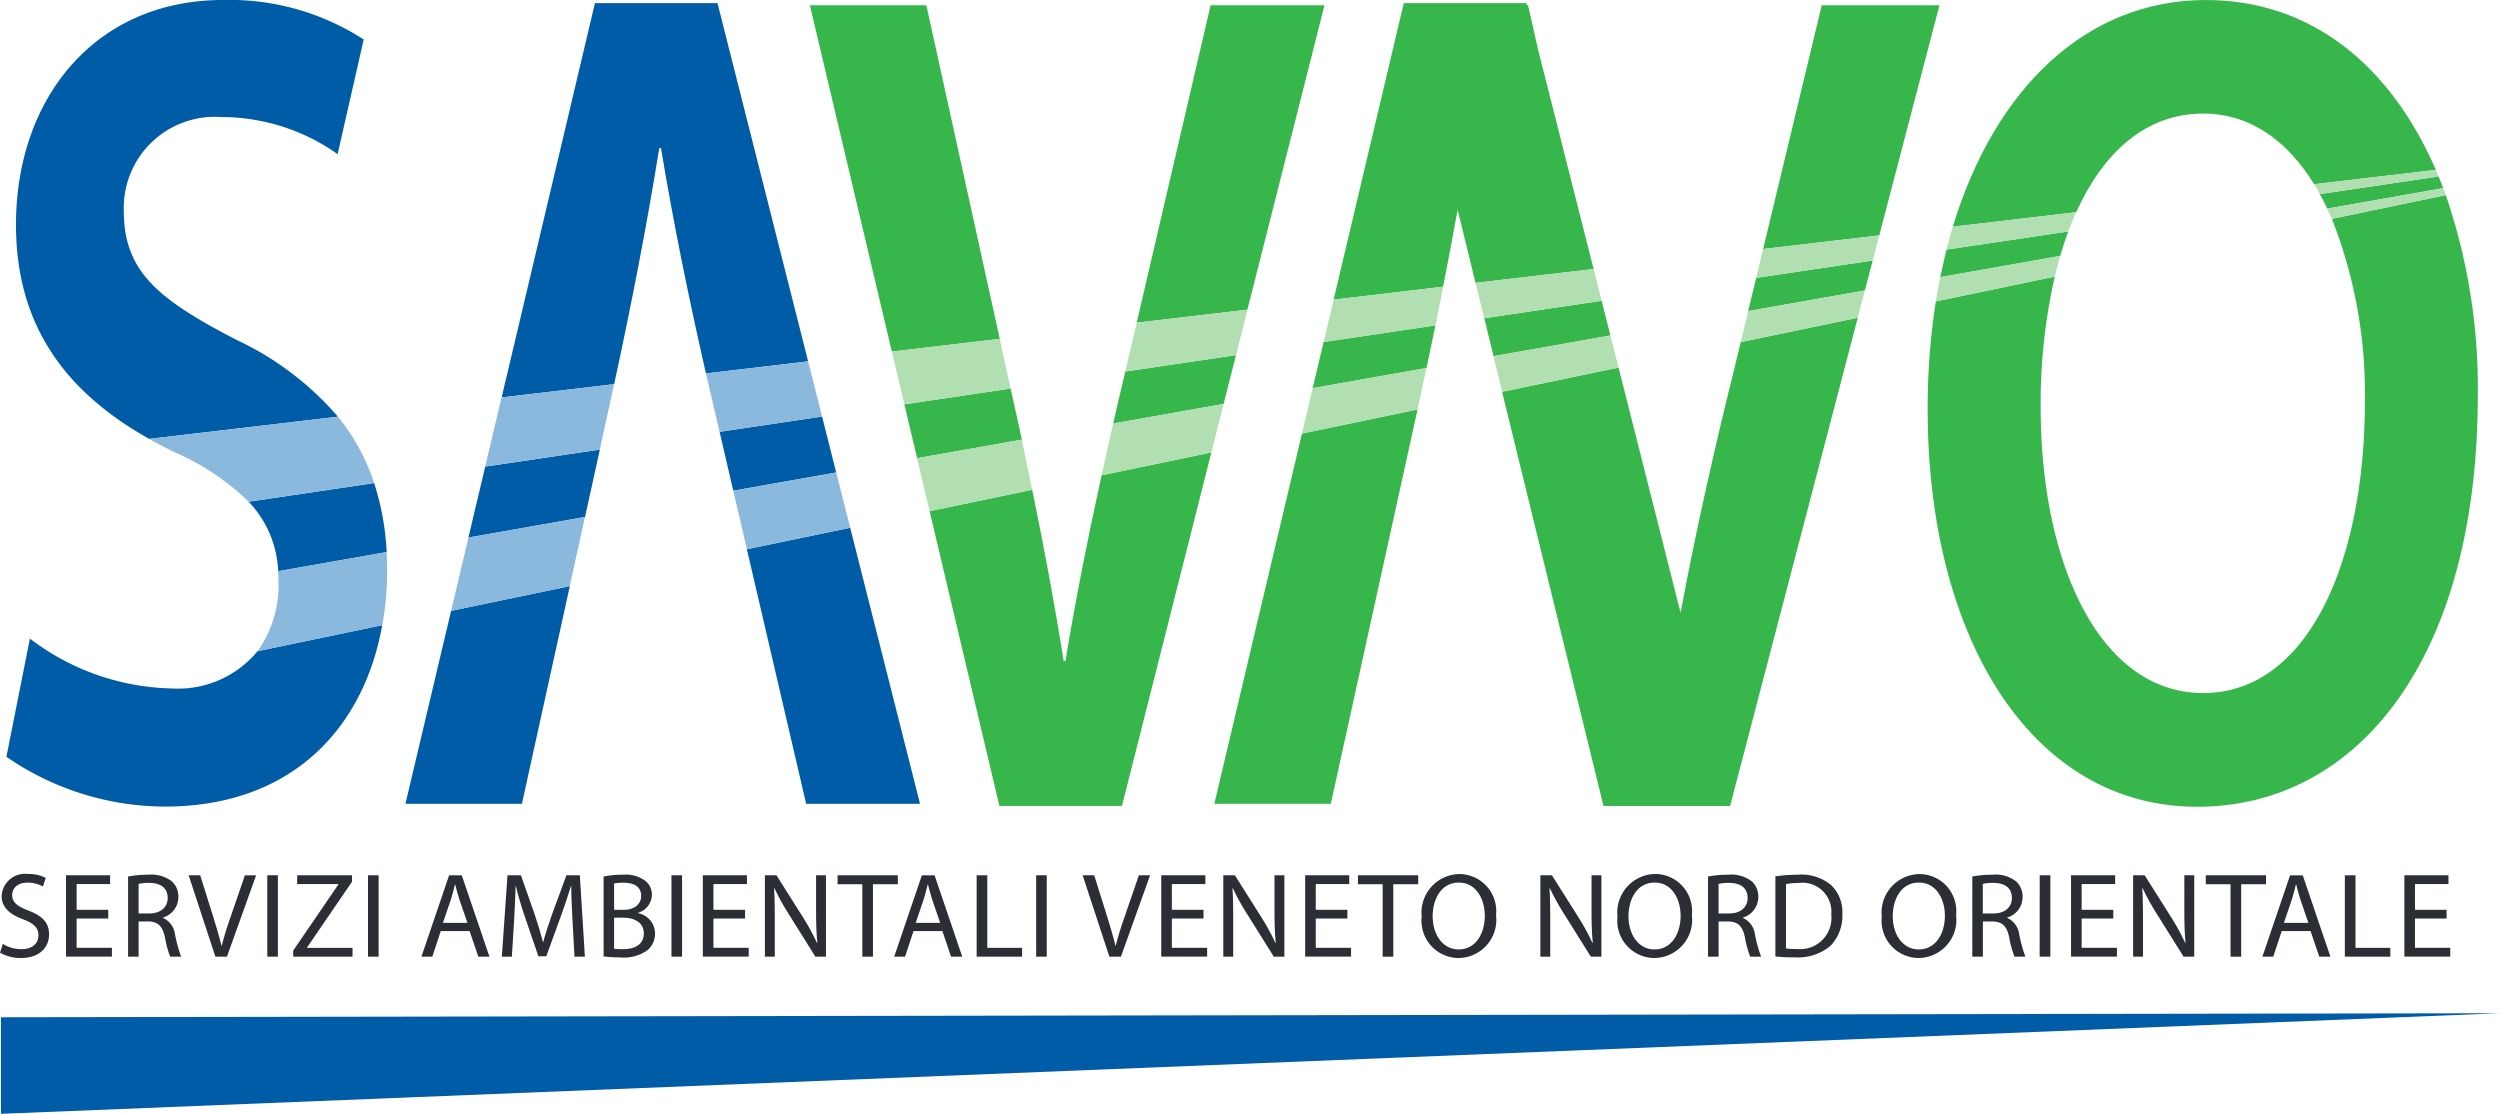<svg id="Group_117" data-name="Group 117" xmlns="http://www.w3.org/2000/svg" xmlns:xlink="http://www.w3.org/1999/xlink" width="126.474" height="56.348" viewBox="0 0 126.474 56.348">
  <defs>
    <clipPath id="clip-path">
      <path id="Path_44" data-name="Path 44" d="M0,23.66H126.474V-32.688H0Z" transform="translate(0 32.688)" fill="none"/>
    </clipPath>
  </defs>
  <g id="Group_20" data-name="Group 20" transform="translate(0.048 51.259)">
    <path id="Path_42" data-name="Path 42" d="M0,.085V4.971L126.426-.118Z" transform="translate(0 0.118)" fill="#005ca7"/>
  </g>
  <g id="Group_22" data-name="Group 22" clip-path="url(#clip-path)">
    <g id="Group_21" data-name="Group 21" transform="translate(36.401 21.073)">
      <path id="Path_43" data-name="Path 43" d="M.292,1.575,5.5.653,4.784-2.176-.4-1.405c.026.1.048.207.072.312Z" transform="translate(0.403 2.176)" fill="#005ca7"/>
    </g>
  </g>
  <g id="Group_23" data-name="Group 23" transform="translate(20.511 29.652)">
    <path id="Path_45" data-name="Path 45" d="M0,4.624H5.892L8.316-6.389,2.31-5.138Z" transform="translate(0 6.389)" fill="#005ca7"/>
  </g>
  <g id="Group_28" data-name="Group 28" clip-path="url(#clip-path)">
    <g id="Group_24" data-name="Group 24" transform="translate(0.325 31.63)">
      <path id="Path_46" data-name="Path 46" d="M3.508,1.343A12.233,12.233,0,0,1-3.659-1.179L-4.847,4.8a14.18,14.18,0,0,0,8,2.52c6.526,0,10.1-4.058,11.012-9.178L7.854-.54A5.21,5.21,0,0,1,3.508,1.343" transform="translate(4.847 1.855)" fill="#005ca7"/>
    </g>
    <g id="Group_25" data-name="Group 25" transform="translate(12.578 24.439)">
      <path id="Path_47" data-name="Path 47" d="M2.666,0-3.683.943A5.4,5.4,0,0,1-2.188,4.459L3.3,3.489A13.385,13.385,0,0,0,2.666,0" transform="translate(3.683)" fill="#005ca7"/>
    </g>
    <g id="Group_26" data-name="Group 26" transform="translate(0.809 0)">
      <path id="Path_48" data-name="Path 48" d="M4.671,7.213C.714,5.162-1,3.754-1,.706A4.607,4.607,0,0,1,3.923-4.045,10.187,10.187,0,0,1,9.817-2.168l1.319-5.8A12.487,12.487,0,0,0,4.011-9.966c-6.419,0-10.465,4.925-10.465,11.375,0,5.177,2.593,8.5,6.738,10.829l9.548-1.124a15.337,15.337,0,0,0-5.161-3.9" transform="translate(6.454 9.966)" fill="#005ca7"/>
    </g>
    <g id="Group_27" data-name="Group 27" transform="translate(25.378 0.159)">
      <path id="Path_49" data-name="Path 49" d="M3.348,3.078h.088c.617,3.746,1.4,7.564,2.272,11.4l5.171-.609L6.294-4.253H.094l-4.72,19.946,5.692-.671c.876-4.051,1.639-7.943,2.282-11.944" transform="translate(4.626 4.253)" fill="#005ca7"/>
    </g>
  </g>
  <g id="Group_29" data-name="Group 29" transform="translate(37.784 26.695)">
    <path id="Path_51" data-name="Path 51" d="M1.259,5.866H7.02L3.487-8.1-1.74-7.015Z" transform="translate(1.74 8.104)" fill="#005ca7"/>
  </g>
  <g id="Group_30" data-name="Group 30" transform="translate(23.7 22.743)">
    <path id="Path_52" data-name="Path 52" d="M2.476,1.431l.75-3.408-5.8.862-.85,3.589Z" transform="translate(3.421 1.977)" fill="#005ca7"/>
  </g>
  <g id="Group_34" data-name="Group 34" clip-path="url(#clip-path)">
    <g id="Group_31" data-name="Group 31" transform="translate(98.793 0.001)">
      <path id="Path_53" data-name="Path 53" d="M5.319,2.412c2.389,0,4.263,1.386,5.611,3.572l6.157-.724C14.822.027,10.821-3.333,5.451-3.333c-6.021,0-10.67,4.444-12.8,11.468L-1.106,7.4C.275,4.347,2.433,2.412,5.319,2.412" transform="translate(7.348 3.333)" fill="#36b64b"/>
    </g>
    <g id="Group_32" data-name="Group 32" transform="translate(66.409 16.464)">
      <path id="Path_54" data-name="Path 54" d="M2.418.9q.23-1.081.452-2.153l-5.658.841L-3.34,1.923Z" transform="translate(3.34 1.249)" fill="#36b64b"/>
    </g>
    <g id="Group_33" data-name="Group 33" transform="translate(56.316 17.964)">
      <path id="Path_55" data-name="Path 55" d="M2.346,1.037l.626-2.47-5.6.831c-.21.876-.412,1.753-.614,2.629Z" transform="translate(3.241 1.433)" fill="#36b64b"/>
    </g>
  </g>
  <g id="Group_35" data-name="Group 35" transform="translate(75.085 15.216)">
    <path id="Path_57" data-name="Path 57" d="M2.681.737,2.238-1.018-3.7-.135l.469,1.92Z" transform="translate(3.704 1.018)" fill="#36b64b"/>
  </g>
  <g id="Group_37" data-name="Group 37" clip-path="url(#clip-path)">
    <g id="Group_36" data-name="Group 36" transform="translate(67.469 0.159)">
      <path id="Path_58" data-name="Path 58" d="M2.633,4.385,3.54,8.093l5.973-.7L6.7-3.724,6.195-5.949H6.138L6.11-6.058h-6.2l-3.549,15L1.9,8.286q.385-1.952.734-3.9" transform="translate(3.638 6.058)" fill="#36b64b"/>
    </g>
  </g>
  <g id="Group_38" data-name="Group 38" transform="translate(40.972 0.268)">
    <path id="Path_60" data-name="Path 60" d="M0,0,4.146,17.516l5.459-.643L5.892,0Z" fill="#36b64b"/>
  </g>
  <g id="Group_40" data-name="Group 40" clip-path="url(#clip-path)">
    <g id="Group_39" data-name="Group 39" transform="translate(45.75 19.656)">
      <path id="Path_61" data-name="Path 61" d="M2.5,1.085C2.313.233,2.123-.632,1.93-1.5l-5.378.8L-2.8,2.023Z" transform="translate(3.448 1.499)" fill="#36b64b"/>
    </g>
  </g>
  <g id="Group_41" data-name="Group 41" transform="translate(57.505 0.268)">
    <path id="Path_63" data-name="Path 63" d="M1.57,0-2.169,16.057l5.6-.66L7.331,0Z" transform="translate(2.169)" fill="#36b64b"/>
  </g>
  <g id="Group_45" data-name="Group 45" clip-path="url(#clip-path)">
    <g id="Group_42" data-name="Group 42" transform="translate(98.157 11.71)">
      <path id="Path_64" data-name="Path 64" d="M2.548.518q.186-.639.409-1.234L-3.2.2c-.115.457-.221.921-.317,1.395Z" transform="translate(3.52 0.716)" fill="#36b64b"/>
    </g>
    <g id="Group_43" data-name="Group 43" transform="translate(75.995 16.072)">
      <path id="Path_65" data-name="Path 65" d="M4.918,1.136c-1.02,4.1-1.936,8.192-2.689,12.22L-.908.952-6.8,2.179-1.67,23.132H4.736l6.457-24.7L5.273-.336Z" transform="translate(6.795 1.57)" fill="#36b64b"/>
    </g>
    <g id="Group_44" data-name="Group 44" transform="translate(117.361 8.926)">
      <path id="Path_66" data-name="Path 66" d="M.157.683,6.025-.354c-.076-.2-.155-.393-.236-.59L-.217-.051c.131.236.255.483.374.734" transform="translate(0.217 0.944)" fill="#36b64b"/>
    </g>
  </g>
  <g id="Group_46" data-name="Group 46" transform="translate(88.44 13.179)">
    <path id="Path_68" data-name="Path 68" d="M2.479.636,2.874-.878-3.02,0-3.425,1.68Z" transform="translate(3.425 0.878)" fill="#36b64b"/>
  </g>
  <g id="Group_49" data-name="Group 49" clip-path="url(#clip-path)">
    <g id="Group_47" data-name="Group 47" transform="translate(97.519 9.871)">
      <path id="Path_69" data-name="Path 69" d="M9.288,4.373c0,8.267-2.948,14.775-8.179,14.775-5.189,0-8.224-6.449-8.224-14.482A28.835,28.835,0,0,1-6.4-1.919L-12.418-.665a34.992,34.992,0,0,0-.414,5.449C-12.832,16.393-7.555,24.9.8,24.9,8.979,24.9,15,17.331,15,4.08A30.064,30.064,0,0,0,13.38-6.042l-5.763,1.2a24.038,24.038,0,0,1,1.67,9.214" transform="translate(12.832 6.042)" fill="#36b64b"/>
    </g>
    <g id="Group_48" data-name="Group 48" transform="translate(61.432 20.714)">
      <path id="Path_70" data-name="Path 70" d="M0,8.377H5.892l4.046-18.39c.119-.527.229-1.043.343-1.562L4.434-10.355Z" transform="translate(0 11.574)" fill="#36b64b"/>
    </g>
  </g>
  <g id="Group_50" data-name="Group 50" transform="translate(89.196 0.268)">
    <path id="Path_72" data-name="Path 72" d="M1.245,0-1.72,12.329l5.876-.69L7.2,0Z" transform="translate(1.72)" fill="#36b64b"/>
  </g>
  <g id="Group_57" data-name="Group 57" clip-path="url(#clip-path)">
    <g id="Group_51" data-name="Group 51" transform="translate(47.027 22.887)">
      <path id="Path_73" data-name="Path 73" d="M2.886,4.432H2.8c-.467-2.912-1-5.768-1.595-8.666l-5.19,1.083,3.53,14.914h6.2L10.269-6.123,4.715-4.965c-.693,3.16-1.32,6.3-1.829,9.4" transform="translate(3.987 6.123)" fill="#36b64b"/>
    </g>
    <g id="Group_52" data-name="Group 52" transform="translate(24.549 19.436)">
      <path id="Path_74" data-name="Path 74" d="M2.434,1.388l.1-.467c.215-.962.417-1.9.621-2.839l-5.694.669-.827,3.5Z" transform="translate(3.363 1.918)" fill="#8bb8dd"/>
    </g>
    <g id="Group_53" data-name="Group 53" transform="translate(35.712 18.282)">
      <path id="Path_75" data-name="Path 75" d="M.29,1.5,5.476.725,4.771-2.066-.4-1.457Q-.064.016.29,1.5" transform="translate(0.4 2.066)" fill="#8bb8dd"/>
    </g>
    <g id="Group_54" data-name="Group 54" transform="translate(7.546 21.08)">
      <path id="Path_76" data-name="Path 76" d="M4.009,0-5.539,1.124c.409.229.827.452,1.265.662A12.58,12.58,0,0,1-.507,4.3l6.349-.943A10.479,10.479,0,0,0,4.009,0" transform="translate(5.539)" fill="#8bb8dd"/>
    </g>
    <g id="Group_55" data-name="Group 55" transform="translate(45.117 17.141)">
      <path id="Path_77" data-name="Path 77" d="M2.524,1.056C2.45.72,2.381.4,2.3.058L1.972-1.459l-5.459.643.633,2.67Z" transform="translate(3.487 1.459)" fill="#b1dfb1"/>
    </g>
    <g id="Group_56" data-name="Group 56" transform="translate(98.474 10.734)">
      <path id="Path_78" data-name="Path 78" d="M2.586.41c.126-.338.26-.662.4-.976L-3.254.168c-.114.378-.219.764-.319,1.155Z" transform="translate(3.573 0.566)" fill="#b1dfb1"/>
    </g>
  </g>
  <g id="Group_58" data-name="Group 58" transform="translate(88.846 11.907)">
    <path id="Path_80" data-name="Path 80" d="M2.475.534,2.807-.738l-5.876.691-.35,1.457Z" transform="translate(3.419 0.738)" fill="#b1dfb1"/>
  </g>
  <g id="Group_59" data-name="Group 59" transform="translate(74.647 13.607)">
    <path id="Path_81" data-name="Path 81" d="M.184,1.046,6.126.163,5.719-1.445l-5.973.7Z" transform="translate(0.254 1.445)" fill="#b1dfb1"/>
  </g>
  <g id="Group_63" data-name="Group 63" clip-path="url(#clip-path)">
    <g id="Group_60" data-name="Group 60" transform="translate(117.07 8.594)">
      <path id="Path_82" data-name="Path 82" d="M.122.515,6.128-.378c-.047-.11-.091-.222-.14-.333L-.169.013c.1.162.2.329.291.5" transform="translate(0.169 0.711)" fill="#b1dfb1"/>
    </g>
    <g id="Group_61" data-name="Group 61" transform="translate(56.93 15.668)">
      <path id="Path_83" data-name="Path 83" d="M0,1.313,5.6.482l.579-2.3-5.6.658L0,1.3a.061.061,0,0,1,0,.017" transform="translate(0 1.814)" fill="#b1dfb1"/>
    </g>
    <g id="Group_62" data-name="Group 62" transform="translate(66.96 14.503)">
      <path id="Path_84" data-name="Path 84" d="M2.376.824c.134-.657.262-1.31.39-1.962l-5.537.652-.51,2.151Z" transform="translate(3.282 1.138)" fill="#b1dfb1"/>
    </g>
  </g>
  <g id="Group_64" data-name="Group 64" transform="translate(22.822 26.151)">
    <path id="Path_86" data-name="Path 86" d="M.368.438l-.877,3.71,6-1.253.771-3.5Z" transform="translate(0.509 0.605)" fill="#8bb8dd"/>
  </g>
  <g id="Group_66" data-name="Group 66" clip-path="url(#clip-path)">
    <g id="Group_65" data-name="Group 65" transform="translate(13.026 27.927)">
      <path id="Path_87" data-name="Path 87" d="M2.754.411c0-.334-.01-.66-.028-.979L-2.76.4c.012.174.017.352.017.536A5.689,5.689,0,0,1-3.805,4.45L2.509,3.133A15.519,15.519,0,0,0,2.754.411" transform="translate(3.805 0.568)" fill="#8bb8dd"/>
    </g>
  </g>
  <g id="Group_67" data-name="Group 67" transform="translate(37.096 23.902)">
    <path id="Path_89" data-name="Path 89" d="M0,.387.69,3.349,5.914,2.259,5.208-.535Z" transform="translate(0 0.535)" fill="#8bb8dd"/>
  </g>
  <g id="Group_73" data-name="Group 73" clip-path="url(#clip-path)">
    <g id="Group_68" data-name="Group 68" transform="translate(65.865 18.617)">
      <path id="Path_90" data-name="Path 90" d="M.228.428l-.543,2.3L5.532,1.505c.155-.7.307-1.4.453-2.1Z" transform="translate(0.315 0.591)" fill="#b1dfb1"/>
    </g>
    <g id="Group_69" data-name="Group 69" transform="translate(97.934 12.944)">
      <path id="Path_91" data-name="Path 91" d="M2.641,0-3.427,1.074c-.081.4-.157.814-.222,1.231L2.365,1.05C2.45.693,2.541.341,2.641,0" transform="translate(3.649)" fill="#b1dfb1"/>
    </g>
    <g id="Group_70" data-name="Group 70" transform="translate(46.394 22.24)">
      <path id="Path_92" data-name="Path 92" d="M2.225,0l-5.3.938.633,2.681,5.19-1.083C2.577,1.695,2.406.853,2.225,0" transform="translate(3.074)" fill="#b1dfb1"/>
    </g>
    <g id="Group_71" data-name="Group 71" transform="translate(117.735 9.516)">
      <path id="Path_93" data-name="Path 93" d="M.1.654l5.761-1.2C5.816-.665,5.777-.786,5.732-.9L-.136.135C-.055.305.023.478.1.654" transform="translate(0.136 0.903)" fill="#b1dfb1"/>
    </g>
    <g id="Group_72" data-name="Group 72" transform="translate(55.728 20.433)">
      <path id="Path_94" data-name="Path 94" d="M.247.415q-.3,1.314-.588,2.622L5.213,1.881,5.834-.574Z" transform="translate(0.341 0.574)" fill="#b1dfb1"/>
    </g>
  </g>
  <g id="Group_74" data-name="Group 74" transform="translate(75.554 16.971)">
    <path id="Path_96" data-name="Path 96" d="M2.484,0-3.432,1.048l.441,1.8L2.894,1.622Z" transform="translate(3.432)" fill="#b1dfb1"/>
  </g>
  <g id="Group_75" data-name="Group 75" transform="translate(88.063 14.693)">
    <path id="Path_97" data-name="Path 97" d="M.159.439-.219,2.007,5.7.773l.36-1.379Z" transform="translate(0.219 0.606)" fill="#b1dfb1"/>
  </g>
  <g id="Group_77" data-name="Group 77" clip-path="url(#clip-path)">
    <g id="Group_76" data-name="Group 76" transform="translate(0.001 44.215)">
      <path id="Path_98" data-name="Path 98" d="M.059,1.485A1.8,1.8,0,0,0,1,1.753c.545,0,.862-.281.862-.7,0-.378-.221-.6-.776-.812C.419-.007,0-.36,0-.934A1.184,1.184,0,0,1,1.334-2.051a1.834,1.834,0,0,1,.9.2l-.147.433a1.53,1.53,0,0,0-.776-.195c-.562,0-.776.336-.776.617,0,.383.25.574.819.793C2.057.074,2.4.4,2.4,1.009,2.4,1.643,1.939,2.2.969,2.2a2.122,2.122,0,0,1-1.05-.269Z" transform="translate(0.081 2.051)" fill="#2b2e34"/>
    </g>
  </g>
  <g id="Group_78" data-name="Group 78" transform="translate(3.34 44.28)">
    <path id="Path_100" data-name="Path 100" d="M.9.919H-.7V2.4H1.085v.446H-1.237V-1.269H.994v.446H-.7v1.3H.9Z" transform="translate(1.237 1.269)" fill="#2b2e34"/>
  </g>
  <g id="Group_81" data-name="Group 81" clip-path="url(#clip-path)">
    <g id="Group_79" data-name="Group 79" transform="translate(6.48 44.251)">
      <path id="Path_101" data-name="Path 101" d="M0,.038A5.536,5.536,0,0,1,1.02-.053a1.7,1.7,0,0,1,1.2.341,1.03,1.03,0,0,1,.324.783,1.086,1.086,0,0,1-.776,1.043v.019a1.053,1.053,0,0,1,.605.831,7.587,7.587,0,0,0,.31,1.131H2.132a4.939,4.939,0,0,1-.269-.984c-.122-.567-.348-.781-.831-.8h-.5V4.094H0ZM.531,1.907h.545c.567,0,.927-.312.927-.783C2,.593,1.619.361,1.057.361a2.226,2.226,0,0,0-.526.05Z" transform="translate(0 0.053)" fill="#2b2e34"/>
    </g>
    <g id="Group_80" data-name="Group 80" transform="translate(9.545 44.281)">
      <path id="Path_102" data-name="Path 102" d="M.567,1.728-.783-2.388H-.2L.437-.361C.61.2.762.7.879,1.179H.891c.115-.476.281-1,.471-1.532l.7-2.034h.567L1.153,1.728Z" transform="translate(0.783 2.388)" fill="#2b2e34"/>
    </g>
  </g>
  <path id="Path_104" data-name="Path 104" d="M7.844-2.883H8.38V-7H7.844Z" transform="translate(5.678 51.28)" fill="#2b2e34"/>
  <g id="Group_82" data-name="Group 82" transform="translate(14.834 44.28)">
    <path id="Path_105" data-name="Path 105" d="M0,1.6,2.284-1.743v-.019H.2v-.446H2.975v.324L.7,1.445v.019h2.3V1.91H0Z" transform="translate(0 2.208)" fill="#2b2e34"/>
  </g>
  <path id="Path_106" data-name="Path 106" d="M10.8-2.883h.538V-7H10.8Z" transform="translate(7.816 51.28)" fill="#2b2e34"/>
  <g id="Group_86" data-name="Group 86" clip-path="url(#clip-path)">
    <g id="Group_83" data-name="Group 83" transform="translate(21.32 44.281)">
      <path id="Path_107" data-name="Path 107" d="M.41,1.185-.017,2.479h-.55l1.4-4.116h.641l1.4,4.116H2.31L1.87,1.185ZM1.76.769,1.352-.417c-.086-.267-.147-.512-.209-.75H1.126c-.055.238-.122.495-.2.745L.521.769Z" transform="translate(0.567 1.637)" fill="#2b2e34"/>
    </g>
    <g id="Group_84" data-name="Group 84" transform="translate(25.388 44.28)">
      <path id="Path_108" data-name="Path 108" d="M1.5.97C1.472.4,1.435-.3,1.435-.807H1.423C1.277-.332,1.111.187.9.756l-.727,2h-.4L-.9.792c-.2-.586-.355-1.112-.471-1.6H-1.38c-.012.512-.043,1.2-.079,1.82l-.11,1.765h-.507L-1.79-1.34h.679l.7,1.991c.171.507.305.96.415,1.388H.018c.11-.415.257-.867.44-1.388L1.191-1.34H1.87l.255,4.118H1.6Z" transform="translate(2.076 1.34)" fill="#2b2e34"/>
    </g>
    <g id="Group_85" data-name="Group 85" transform="translate(30.536 44.251)">
      <path id="Path_109" data-name="Path 109" d="M0,.038A4.67,4.67,0,0,1,.971-.053a1.674,1.674,0,0,1,1.124.3.87.87,0,0,1,.348.727.972.972,0,0,1-.7.9v.019A1.049,1.049,0,0,1,2.6,2.921a1.09,1.09,0,0,1-.355.824,2.033,2.033,0,0,1-1.417.384A6.3,6.3,0,0,1,0,4.081ZM.531,1.724h.483c.557,0,.886-.3.886-.7,0-.476-.36-.672-.9-.672A2.379,2.379,0,0,0,.531.392Zm0,1.967a3.051,3.051,0,0,0,.446.024c.55,0,1.057-.2,1.057-.8,0-.557-.483-.795-1.064-.795H.531Z" transform="translate(0 0.053)" fill="#2b2e34"/>
    </g>
  </g>
  <path id="Path_111" data-name="Path 111" d="M19.706-2.883h.538V-7h-.538Z" transform="translate(14.263 51.28)" fill="#2b2e34"/>
  <g id="Group_87" data-name="Group 87" transform="translate(35.556 44.28)">
    <path id="Path_112" data-name="Path 112" d="M.9.919H-.7V2.4H1.085v.446H-1.237V-1.269H.994v.446H-.7v1.3H.9Z" transform="translate(1.237 1.269)" fill="#2b2e34"/>
  </g>
  <g id="Group_89" data-name="Group 89" clip-path="url(#clip-path)">
    <g id="Group_88" data-name="Group 88" transform="translate(38.696 44.281)">
      <path id="Path_113" data-name="Path 113" d="M0,1.728V-2.388H.586L1.9-.306a11.263,11.263,0,0,1,.733,1.338l.019-.007C2.6.477,2.589-.025,2.589-.659V-2.388h.5V1.728H2.553L1.246-.361A11.86,11.86,0,0,1,.483-1.735l-.019.007C.495-1.209.5-.714.5-.03V1.728Z" transform="translate(0 2.388)" fill="#2b2e34"/>
    </g>
  </g>
  <g id="Group_90" data-name="Group 90" transform="translate(42.373 44.28)">
    <path id="Path_115" data-name="Path 115" d="M.525.19H-.726V-.263H2.322V.19H1.063V3.855H.525Z" transform="translate(0.726 0.263)" fill="#2b2e34"/>
  </g>
  <g id="Group_92" data-name="Group 92" clip-path="url(#clip-path)">
    <g id="Group_91" data-name="Group 91" transform="translate(45.237 44.281)">
      <path id="Path_116" data-name="Path 116" d="M.41,1.185-.017,2.479h-.55l1.4-4.116h.643l1.4,4.116H2.31L1.87,1.185ZM1.76.769,1.352-.417c-.086-.267-.147-.512-.209-.75H1.126c-.055.238-.122.495-.2.745L.521.769Z" transform="translate(0.567 1.637)" fill="#2b2e34"/>
    </g>
  </g>
  <g id="Group_93" data-name="Group 93" transform="translate(49.408 44.281)">
    <path id="Path_118" data-name="Path 118" d="M0,0H.538V3.67H2.3v.446H0Z" fill="#2b2e34"/>
  </g>
  <path id="Path_119" data-name="Path 119" d="M30.409-2.883h.536V-7h-.536Z" transform="translate(22.01 51.28)" fill="#2b2e34"/>
  <g id="Group_95" data-name="Group 95" clip-path="url(#clip-path)">
    <g id="Group_94" data-name="Group 94" transform="translate(54.772 44.281)">
      <path id="Path_120" data-name="Path 120" d="M.567,1.728-.783-2.388H-.2L.437-.361C.608.2.762.7.877,1.179H.889C1.006.7,1.17.182,1.36-.354l.7-2.034h.567L1.153,1.728Z" transform="translate(0.783 2.388)" fill="#2b2e34"/>
    </g>
  </g>
  <g id="Group_96" data-name="Group 96" transform="translate(58.747 44.28)">
    <path id="Path_122" data-name="Path 122" d="M.9.919H-.7V2.4H1.085v.446H-1.237V-1.269H.994v.446H-.7v1.3H.9Z" transform="translate(1.237 1.269)" fill="#2b2e34"/>
  </g>
  <g id="Group_98" data-name="Group 98" clip-path="url(#clip-path)">
    <g id="Group_97" data-name="Group 97" transform="translate(61.887 44.281)">
      <path id="Path_123" data-name="Path 123" d="M0,1.728V-2.388H.586L1.9-.306a11.263,11.263,0,0,1,.733,1.338l.019-.007C2.6.477,2.589-.025,2.589-.659V-2.388h.5V1.728H2.553L1.246-.361A11.86,11.86,0,0,1,.483-1.735l-.019.007C.495-1.209.5-.714.5-.03V1.728Z" transform="translate(0 2.388)" fill="#2b2e34"/>
    </g>
  </g>
  <g id="Group_99" data-name="Group 99" transform="translate(66.027 44.28)">
    <path id="Path_125" data-name="Path 125" d="M.9.919H-.7V2.4H1.085v.446H-1.237V-1.269H.994v.446H-.7v1.3H.9Z" transform="translate(1.237 1.269)" fill="#2b2e34"/>
  </g>
  <g id="Group_100" data-name="Group 100" transform="translate(68.697 44.28)">
    <path id="Path_126" data-name="Path 126" d="M.525.19H-.726V-.263H2.322V.19H1.063V3.855H.525Z" transform="translate(0.726 0.263)" fill="#2b2e34"/>
  </g>
  <g id="Group_108" data-name="Group 108" clip-path="url(#clip-path)">
    <g id="Group_101" data-name="Group 101" transform="translate(71.923 44.214)">
      <path id="Path_127" data-name="Path 127" d="M.777,1.785A1.883,1.883,0,0,1-1.073-.3a1.95,1.95,0,0,1,1.9-2.162A1.875,1.875,0,0,1,2.688-.384a1.93,1.93,0,0,1-1.9,2.169ZM.8,1.351c.843,0,1.319-.776,1.319-1.71,0-.819-.428-1.672-1.312-1.672S-.518-1.208-.518-.316C-.518.551-.042,1.351.8,1.351Z" transform="translate(1.073 2.466)" fill="#2b2e34"/>
    </g>
    <g id="Group_102" data-name="Group 102" transform="translate(77.926 44.281)">
      <path id="Path_128" data-name="Path 128" d="M0,1.728V-2.388H.586L1.9-.306a11.263,11.263,0,0,1,.733,1.338l.019-.007C2.6.477,2.589-.025,2.589-.659V-2.388h.5V1.728H2.553L1.246-.361A11.86,11.86,0,0,1,.483-1.735l-.019.007C.495-1.209.5-.714.5-.03V1.728Z" transform="translate(0 2.388)" fill="#2b2e34"/>
    </g>
    <g id="Group_103" data-name="Group 103" transform="translate(81.828 44.214)">
      <path id="Path_129" data-name="Path 129" d="M.777,1.785A1.885,1.885,0,0,1-1.074-.3,1.951,1.951,0,0,1,.833-2.466,1.875,1.875,0,0,1,2.689-.384a1.93,1.93,0,0,1-1.9,2.169ZM.8,1.351c.843,0,1.319-.776,1.319-1.71,0-.819-.428-1.672-1.312-1.672S-.517-1.208-.517-.316C-.517.551-.041,1.351.8,1.351Z" transform="translate(1.074 2.466)" fill="#2b2e34"/>
    </g>
    <g id="Group_104" data-name="Group 104" transform="translate(86.408 44.251)">
      <path id="Path_130" data-name="Path 130" d="M0,.038A5.536,5.536,0,0,1,1.02-.053a1.694,1.694,0,0,1,1.2.341,1.03,1.03,0,0,1,.324.783,1.086,1.086,0,0,1-.776,1.043v.019a1.053,1.053,0,0,1,.605.831,7.3,7.3,0,0,0,.312,1.131h-.55a5.068,5.068,0,0,1-.269-.984c-.122-.567-.348-.781-.831-.8h-.5V4.094H0ZM.533,1.907h.543c.567,0,.927-.312.927-.783C2,.593,1.619.361,1.057.361a2.208,2.208,0,0,0-.524.05Z" transform="translate(0 0.053)" fill="#2b2e34"/>
    </g>
    <g id="Group_105" data-name="Group 105" transform="translate(89.816 44.251)">
      <path id="Path_131" data-name="Path 131" d="M0,.035A7.881,7.881,0,0,1,1.136-.049,2.354,2.354,0,0,1,2.8.458,1.887,1.887,0,0,1,3.389,1.94a2.2,2.2,0,0,1-.591,1.6,2.565,2.565,0,0,1-1.827.591A7.233,7.233,0,0,1,0,4.085ZM.538,3.683a3.491,3.491,0,0,0,.538.024A1.58,1.58,0,0,0,2.827,1.959,1.462,1.462,0,0,0,1.162.372,2.993,2.993,0,0,0,.538.427Z" transform="translate(0 0.049)" fill="#2b2e34"/>
    </g>
    <g id="Group_106" data-name="Group 106" transform="translate(95.198 44.214)">
      <path id="Path_132" data-name="Path 132" d="M.777,1.785A1.883,1.883,0,0,1-1.073-.3a1.95,1.95,0,0,1,1.9-2.162A1.874,1.874,0,0,1,2.688-.384a1.93,1.93,0,0,1-1.9,2.169ZM.8,1.351c.843,0,1.32-.776,1.32-1.71,0-.819-.429-1.672-1.314-1.672S-.518-1.208-.518-.316C-.518.551-.042,1.351.8,1.351Z" transform="translate(1.073 2.466)" fill="#2b2e34"/>
    </g>
    <g id="Group_107" data-name="Group 107" transform="translate(99.778 44.251)">
      <path id="Path_133" data-name="Path 133" d="M0,.038A5.536,5.536,0,0,1,1.02-.053a1.694,1.694,0,0,1,1.2.341,1.03,1.03,0,0,1,.324.783,1.086,1.086,0,0,1-.776,1.043v.019a1.053,1.053,0,0,1,.605.831,7.3,7.3,0,0,0,.312,1.131h-.55a5.068,5.068,0,0,1-.269-.984c-.122-.567-.348-.781-.831-.8h-.5V4.094H0ZM.531,1.907h.545c.567,0,.927-.312.927-.783C2,.593,1.619.361,1.057.361a2.238,2.238,0,0,0-.526.05Z" transform="translate(0 0.053)" fill="#2b2e34"/>
    </g>
  </g>
  <path id="Path_135" data-name="Path 135" d="M59.859-2.883H60.4V-7h-.538Z" transform="translate(43.326 51.28)" fill="#2b2e34"/>
  <g id="Group_109" data-name="Group 109" transform="translate(104.773 44.28)">
    <path id="Path_136" data-name="Path 136" d="M.9.919H-.7V2.4H1.085v.446H-1.237V-1.269H.994v.446H-.7v1.3H.9Z" transform="translate(1.237 1.269)" fill="#2b2e34"/>
  </g>
  <g id="Group_111" data-name="Group 111" clip-path="url(#clip-path)">
    <g id="Group_110" data-name="Group 110" transform="translate(107.913 44.281)">
      <path id="Path_137" data-name="Path 137" d="M0,1.728V-2.388H.586L1.9-.306a11.021,11.021,0,0,1,.733,1.338l.019-.007c-.05-.548-.06-1.05-.06-1.684V-2.388h.5V1.728H2.553L1.246-.361A12.123,12.123,0,0,1,.483-1.735l-.019.007C.495-1.209.5-.714.5-.03V1.728Z" transform="translate(0 2.388)" fill="#2b2e34"/>
    </g>
  </g>
  <g id="Group_112" data-name="Group 112" transform="translate(111.591 44.28)">
    <path id="Path_139" data-name="Path 139" d="M.525.19H-.726V-.263H2.32V.19H1.063V3.855H.525Z" transform="translate(0.726 0.263)" fill="#2b2e34"/>
  </g>
  <g id="Group_114" data-name="Group 114" clip-path="url(#clip-path)">
    <g id="Group_113" data-name="Group 113" transform="translate(114.454 44.281)">
      <path id="Path_140" data-name="Path 140" d="M.41,1.185-.017,2.479h-.55l1.4-4.116h.641l1.4,4.116H2.31L1.87,1.185ZM1.76.769,1.352-.417c-.086-.267-.147-.512-.209-.75H1.126c-.055.238-.122.495-.2.745L.521.769Z" transform="translate(0.567 1.637)" fill="#2b2e34"/>
    </g>
  </g>
  <g id="Group_115" data-name="Group 115" transform="translate(118.625 44.281)">
    <path id="Path_142" data-name="Path 142" d="M0,0H.538V3.67H2.3v.446H0Z" fill="#2b2e34"/>
  </g>
  <g id="Group_116" data-name="Group 116" transform="translate(121.636 44.28)">
    <path id="Path_143" data-name="Path 143" d="M.9.919H-.7V2.4H1.085v.446H-1.237V-1.269H.994v.446H-.7v1.3H.9Z" transform="translate(1.237 1.269)" fill="#2b2e34"/>
  </g>
</svg>
